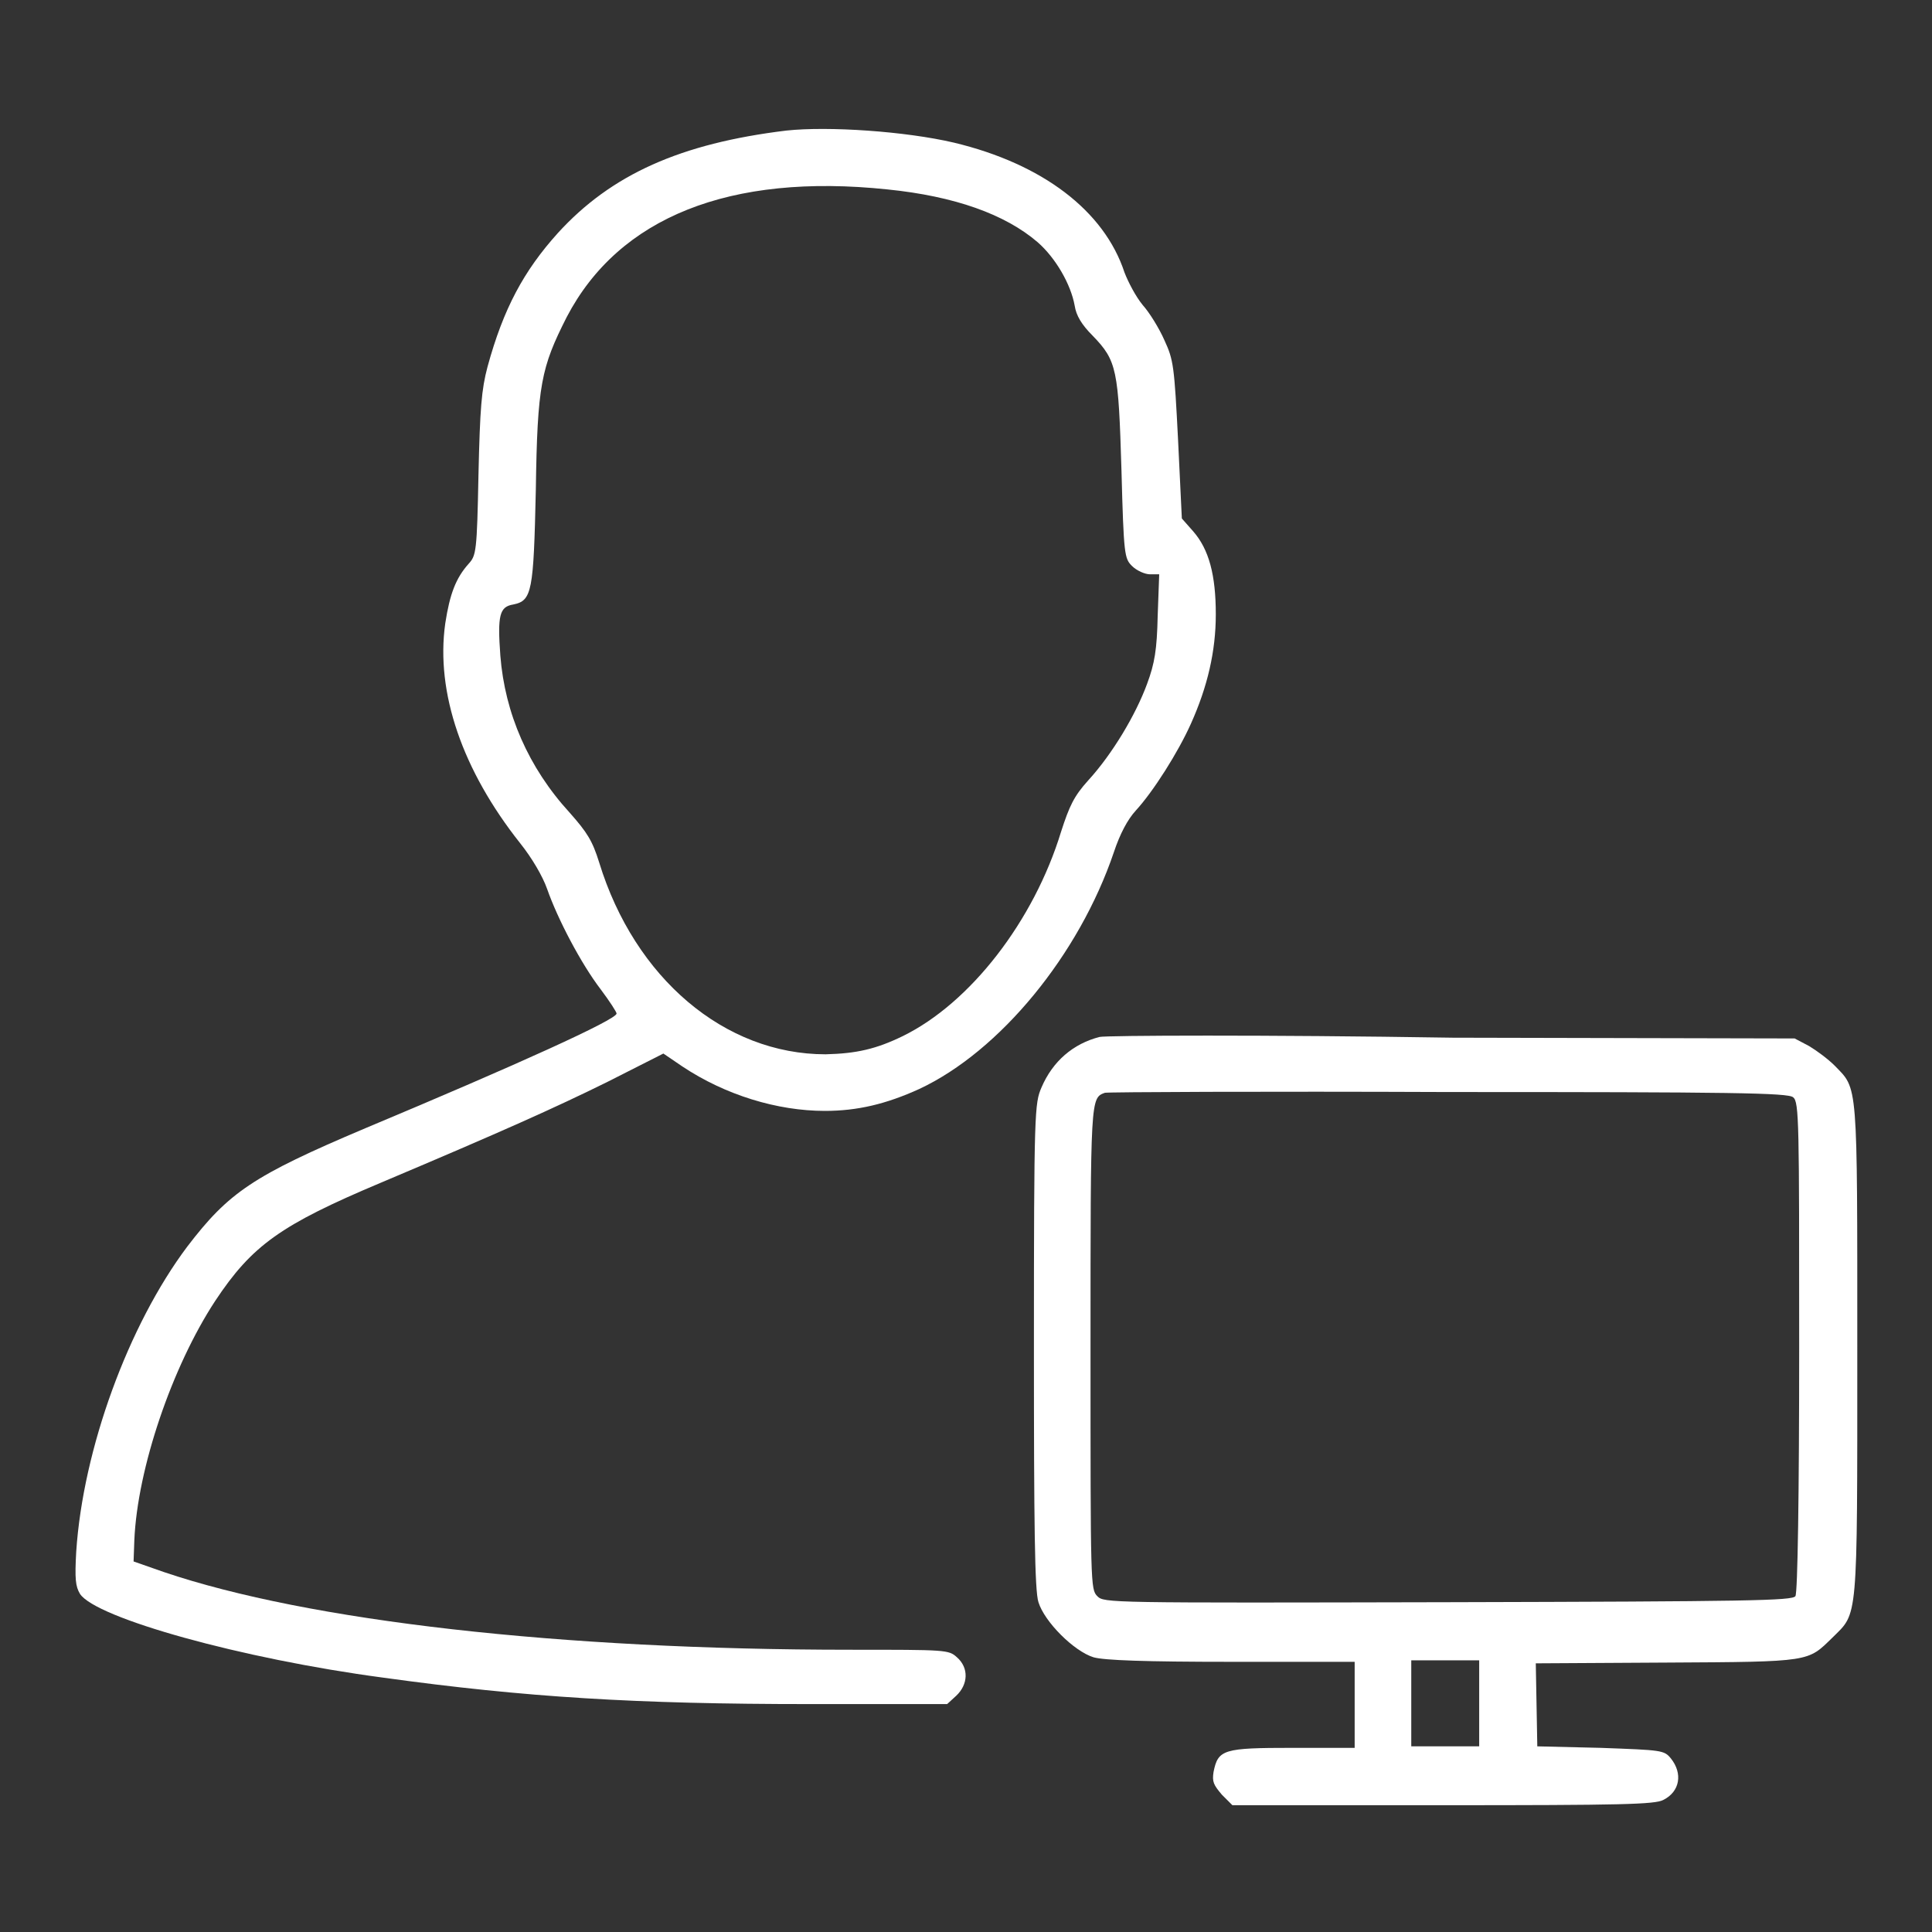 <?xml version="1.0" encoding="utf-8"?>
<!-- Svg Vector Icons : http://www.onlinewebfonts.com/icon -->
<!DOCTYPE svg PUBLIC "-//W3C//DTD SVG 1.1//EN" "http://www.w3.org/Graphics/SVG/1.1/DTD/svg11.dtd">
<svg version="1.1" xmlns="http://www.w3.org/2000/svg" xmlns:xlink="http://www.w3.org/1999/xlink" x="0px" y="0px" viewBox="0 0 256 256" enable-background="new 0 0 256 256" xml:space="preserve">
<rect x="0" y="0" width="256" height="256" fill="#333333" stroke="none"/>
<g><g><g><path fill="#FFFFFF" d="M104.2,17.3C90.2,19,81,23.1,73.9,30.9c-4.5,5-7.2,10-9.3,17.7c-0.8,3-1,5.5-1.2,14.3c-0.2,10.2-0.3,10.7-1.3,11.8c-1.7,1.9-2.5,4-3.1,7.9c-1.3,9.2,2.3,19.5,9.9,29.1c1.6,2,3,4.4,3.6,6.1c1.4,4,4.5,9.9,7.1,13.3c1.2,1.6,2.1,3,2.1,3.2c0,0.8-13,6.7-33.3,15.2c-14.9,6.3-18.1,8.5-23.6,15.7C17,175.6,11,192,10.1,205.6c-0.2,3.6-0.1,4.6,0.5,5.6c2.1,3.2,21.4,8.6,40.2,11.1c18.8,2.6,33.5,3.5,56.5,3.5l18.2,0l1.2-1.1c1.6-1.5,1.7-3.7,0.1-5.1c-1.1-1-1.4-1-14.1-1c-38.5,0-71.8-3.8-91-10.3l-4-1.4l0.1-2.8c0.4-9.5,5-23,10.7-31.7c4.9-7.4,8.7-10.1,22-15.7c16.1-6.8,23-9.9,29.9-13.3l7.5-3.8l2.5,1.7c5.7,3.8,12.6,5.9,18.9,5.9c4.3,0,8.1-0.9,12.5-2.9c10.7-5,21.2-17.8,25.8-31.4c0.8-2.4,1.8-4.3,2.9-5.5c2.3-2.5,5.6-7.7,7.3-11.5c2.2-4.9,3.3-9.6,3.3-14.5c0-5.2-0.9-8.6-3-11l-1.5-1.7l-0.5-10.4c-0.5-9.8-0.6-10.6-1.8-13.2c-0.7-1.6-2-3.7-2.9-4.7c-0.9-1.1-1.9-3-2.4-4.3c-2.7-8.2-10.9-14.4-22.6-17.2C120,17.4,109.8,16.7,104.2,17.3z M117.6,25.1c8.9,0.9,15.6,3.3,19.9,7c2.4,2.1,4.4,5.6,4.9,8.4c0.2,1.3,0.9,2.5,2.4,4c3.2,3.3,3.4,4.5,3.8,17.8c0.3,11.3,0.4,11.7,1.4,12.7c0.6,0.6,1.7,1.1,2.4,1.1h1.2l-0.2,5.5c-0.1,4.5-0.4,6.3-1.4,9c-1.5,4.1-4.6,9.3-7.8,12.8c-1.9,2.1-2.5,3.4-3.6,6.8c-3.6,11.8-12,22.7-21,27.1c-3.5,1.7-6.1,2.3-10.2,2.4c-13.4,0-25.3-10.1-30-25.4c-0.9-2.9-1.6-4-3.9-6.6c-5.5-6-8.6-13.2-9.2-20.8c-0.4-5.4-0.1-6.5,1.7-6.8c2.5-0.5,2.7-1.7,3-15.2c0.2-13.9,0.7-16.2,4.1-22.9C82,28.8,96.7,22.9,117.6,25.1z"/><path fill="#FFFFFF" d="M145.7,137.4c-3.5,0.9-6.2,3.2-7.7,6.7c-0.9,2.1-1,3-1,34.2c0,23.8,0.1,32.5,0.6,34c0.8,2.6,4.7,6.5,7.3,7.3c1.4,0.4,6.8,0.6,18.3,0.6h16.3v5.7v5.7h-8.2c-9.2,0-9.9,0.2-10.5,3.2c-0.2,1.3,0,1.7,1.1,3l1.4,1.4h27.9c23.6,0,28.1-0.1,29.2-0.7c2.2-1.1,2.6-3.5,1-5.5c-0.9-1.1-1.2-1.1-9.3-1.4l-8.4-0.2l-0.1-5.5l-0.1-5.5l17.4-0.1c19.2-0.1,18.6-0.1,21.9-3.3c3.4-3.4,3.3-1.6,3.3-38c0-36.1,0.1-34.6-3-37.8c-0.9-0.9-2.4-2-3.4-2.6l-1.9-1l-45.3-0.1C167.5,137.1,146.5,137.2,145.7,137.4z M237.6,145.4c0.8,0.6,0.8,3.4,0.8,33c0,19.6-0.2,32.7-0.5,33.1c-0.4,0.6-6.1,0.7-46,0.8c-45.2,0.1-45.6,0.1-46.5-0.8c-0.9-0.9-0.9-1.5-0.9-32.9c0-33.2,0-33.1,1.9-33.8c0.4-0.1,20.9-0.2,45.6-0.1C229.3,144.7,237,144.8,237.6,145.4z M196,225.7v5.7h-4.5H187v-5.7V220h4.5h4.5V225.7z"/></g></g></g>
</svg>
